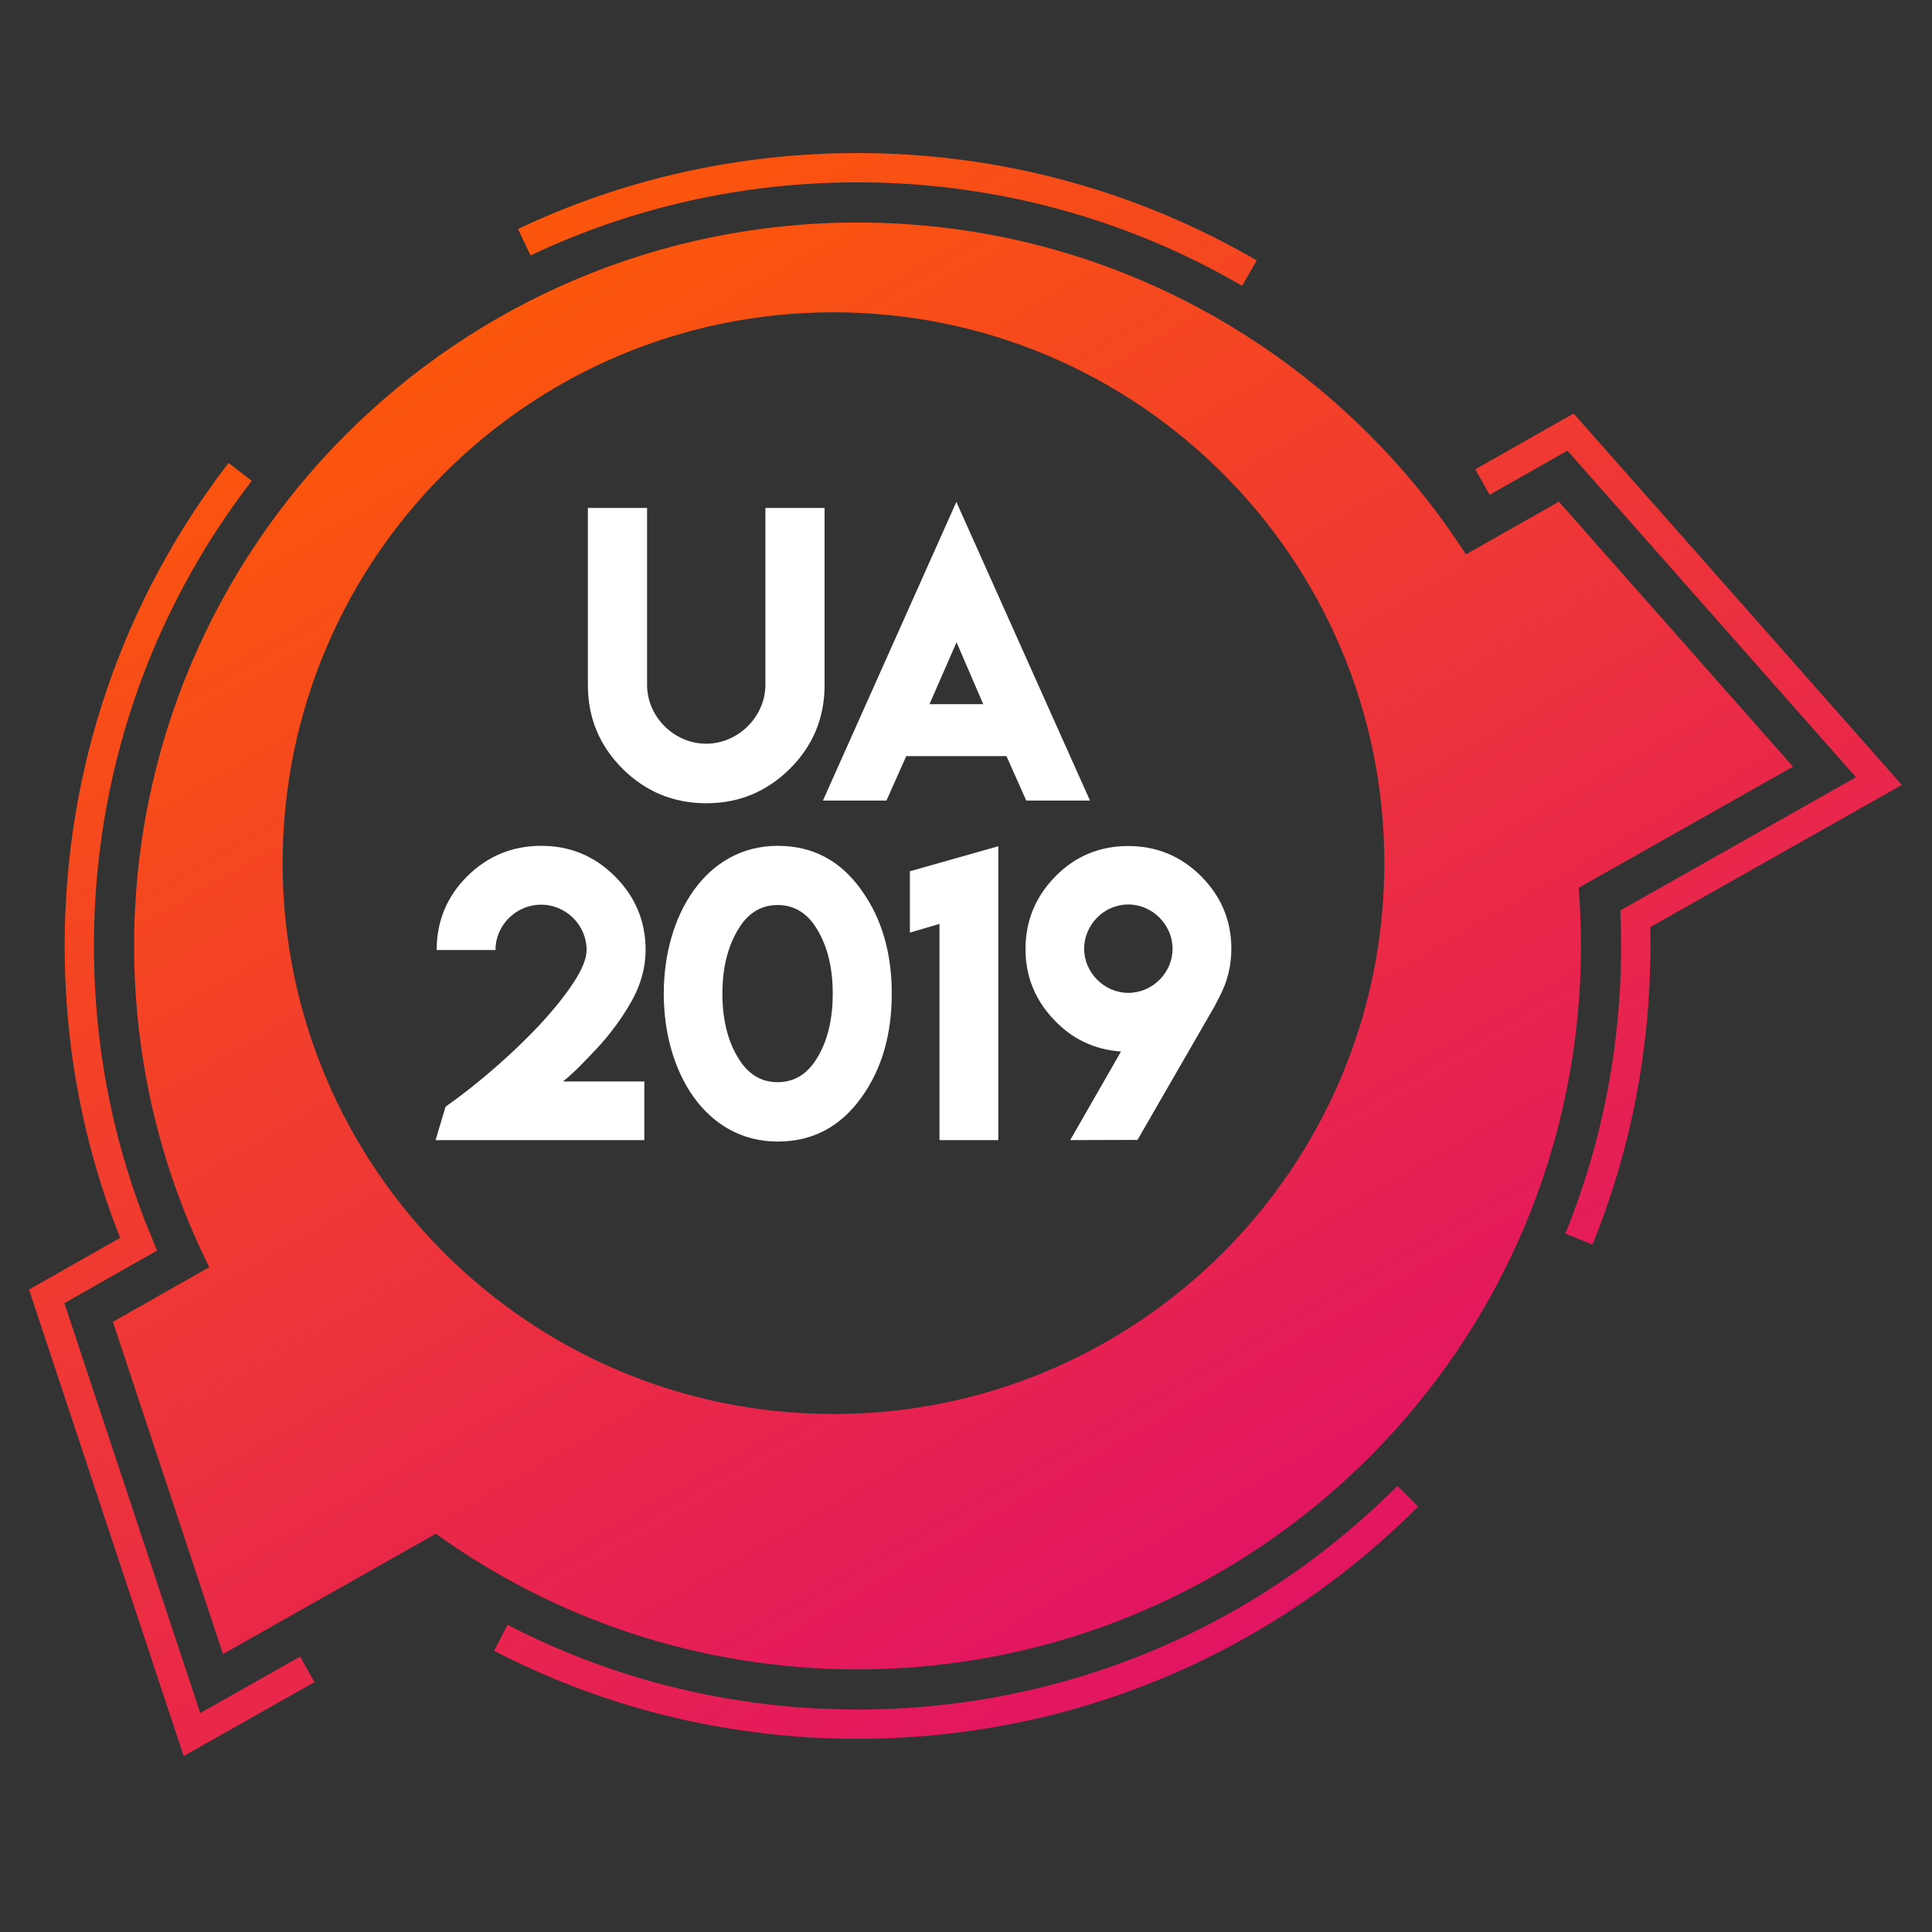 <?xml version="1.0" encoding="utf-8"?>
<!-- Generator: Adobe Illustrator 23.0.3, SVG Export Plug-In . SVG Version: 6.00 Build 0)  -->
<svg version="1.1" xmlns="http://www.w3.org/2000/svg" xmlns:xlink="http://www.w3.org/1999/xlink" x="0px" y="0px"
	 viewBox="0 0 660 660" style="enable-background:new 0 0 660 660;" xml:space="preserve">
<rect x="0" y="0" width="660" height="660" fill="#333333" stroke="none"/>
<style type="text/css">
	.st1{fill:#FFFFFF;}
	.st3{fill:url(#SVGID_1_);}
	.st4{fill:none;stroke:url(#SVGID_2_);stroke-width:10;stroke-miterlimit:10;}
</style>
<g id="Logo_UA">
	<g id="Forme_intérieure">
		<linearGradient id="SVGID_1_" gradientUnits="userSpaceOnUse" x1="168.803" y1="109.416" x2="415.975" y2="537.53">
			<stop  offset="0" style="stop-color:#FB560C"/>
			<stop  offset="1" style="stop-color:#E21562"/>
		</linearGradient>
		<path class="st3" d="M612.52,261.9l-79.98-90.52l-31.75,18.01C456.8,121.18,380.15,76.02,292.95,76.02
			c-136.49,0-247.13,110.64-247.13,247.13c0,39.42,9.24,76.67,25.66,109.73l-32.91,18.67l37.62,113.49l72.7-41.09
			c40.56,29.15,90.3,46.33,144.06,46.33c136.49,0,247.13-110.64,247.13-247.13c0-6.68-0.27-13.31-0.8-19.86L612.52,261.9z
			 M284.73,483.05c-103.93,0-188.18-84.25-188.18-188.18s84.25-188.18,188.18-188.18s188.18,84.25,188.18,188.18
			S388.66,483.05,284.73,483.05z"/>
	</g>
	<g id="Ligne_extérieure">
		<linearGradient id="SVGID_2_" gradientUnits="userSpaceOnUse" x1="157.342" y1="89.56" x2="427.875" y2="558.136">
			<stop  offset="0" style="stop-color:#FB560C"/>
			<stop  offset="1" style="stop-color:#E21562"/>
		</linearGradient>
		<path class="st4" d="M506.43,164.67l30.09-17.06l38.97,44.1l66.37,75.12l-83.21,47.03c0.11,3.11,0.16,6.22,0.16,9.29
			c0,34.89-6.67,68.75-19.42,100.13 M179.1,82.75c35.13-16.67,73.82-25.46,113.86-25.46c38.38,0,75.49,8.16,109.25,23.35
			c8.42,3.79,16.63,8.01,24.6,12.66 M104.98,570.28l-39.4,22.27l-15.07-45.46L15.96,442.85l31.38-17.8
			c-3.33-8-6.26-16.12-8.78-24.36c-7.62-24.94-11.47-50.89-11.47-77.55c0-59.34,19.31-115.7,54.95-161.93 M480.94,511.13
			C430.73,561.35,363.97,589,292.95,589c-24.21,0-47.96-3.22-70.79-9.5c-17.65-4.86-34.75-11.55-51.08-20.01"/>
	</g>
</g>
<g id="Calque_10">
	<g>
		<path class="st1" d="M261.47,233.97v-60.46h20.22v60.52c0,11.16-3.95,20.69-11.84,28.59c-7.94,7.85-17.45,11.78-28.53,11.78
			c-11.2,0-20.75-3.93-28.65-11.78c-7.9-7.9-11.84-17.43-11.84-28.59v-60.52h20.22v60.46c0,10.9,9.23,20.09,20.22,20.09
			C252.14,254.07,261.47,244.81,261.47,233.97z"/>
		<path class="st1" d="M326.71,171.47l45.64,102.01h-21.77l-6.76-15.19h-34.23l-6.76,15.19h-21.7L326.71,171.47z M335.89,240.55
			l-9.12-21.15l-9.24,21.15H335.89z"/>
		<path class="st1" d="M169.26,324.55h-20.09c0-9.84,3.47-18.23,10.42-25.18c6.99-6.94,15.42-10.42,25.3-10.42
			c9.84,0,18.23,3.47,25.18,10.42c6.99,6.99,10.48,15.38,10.48,25.18c0,5.95-1.61,11.8-4.84,17.55s-7.26,11.2-12.09,16.37
			c-3.75,3.92-7.04,7.56-11.29,10.98h27.78v20.03H148.8l3.41-11.41c11.15-7.84,23.61-18.71,32.68-28.56
			c4.59-4.98,8.32-9.67,11.19-14.08c2.87-4.4,4.31-8.03,4.31-10.88c0-8.56-7.07-15.5-15.56-15.5
			C176.31,309.05,169.26,316.05,169.26,324.55z"/>
		<path class="st1" d="M265.69,288.95c11.91,0,21.44,5.04,28.59,15.13c6.9,9.59,10.36,21.37,10.36,35.35
			c0,14.06-3.45,25.88-10.36,35.47c-7.19,10.05-16.72,15.07-28.59,15.07c-24.68,0-38.94-23.67-38.94-50.54
			C226.75,312.64,241.09,288.95,265.69,288.95z M265.63,309.17c-5,0-9.1,2.17-12.28,6.51c-4.38,6.24-6.57,14.16-6.57,23.75
			c0,9.72,2.19,17.63,6.57,23.75c3.18,4.34,7.28,6.51,12.28,6.51c5.04,0,9.16-2.17,12.34-6.51c4.34-6.08,6.51-13.99,6.51-23.75
			c0-9.67-2.17-17.59-6.51-23.75C274.79,311.34,270.67,309.17,265.63,309.17z"/>
		<path class="st1" d="M341.03,289.08v100.4h-20.09v-73.86l-10.11,2.98v-20.96L341.03,289.08z"/>
		<path class="st1" d="M365.59,389.48l17.36-30.26c-9.18-0.66-16.89-4.36-23.13-11.1c-6.33-6.74-9.49-14.72-9.49-23.94
			c0-9.63,3.43-17.92,10.29-24.87c6.78-6.86,15.05-10.29,24.8-10.29c9.72,0,18,3.43,24.87,10.29c6.9,6.9,10.36,15.19,10.36,24.87
			c0,5.62-1.3,10.98-3.91,16.06c-0.62,1.11-1.57,3.14-2.11,4.03l-26.04,45.14L365.59,389.48z M385.43,339.18
			c8.28,0,15.13-6.86,15.13-15.07c0-8.2-6.89-15.13-15.13-15.13c-8.3,0-15.07,6.95-15.07,15.13
			C370.37,332.26,377.2,339.15,385.43,339.18z"/>
	</g>
</g>
</svg>
